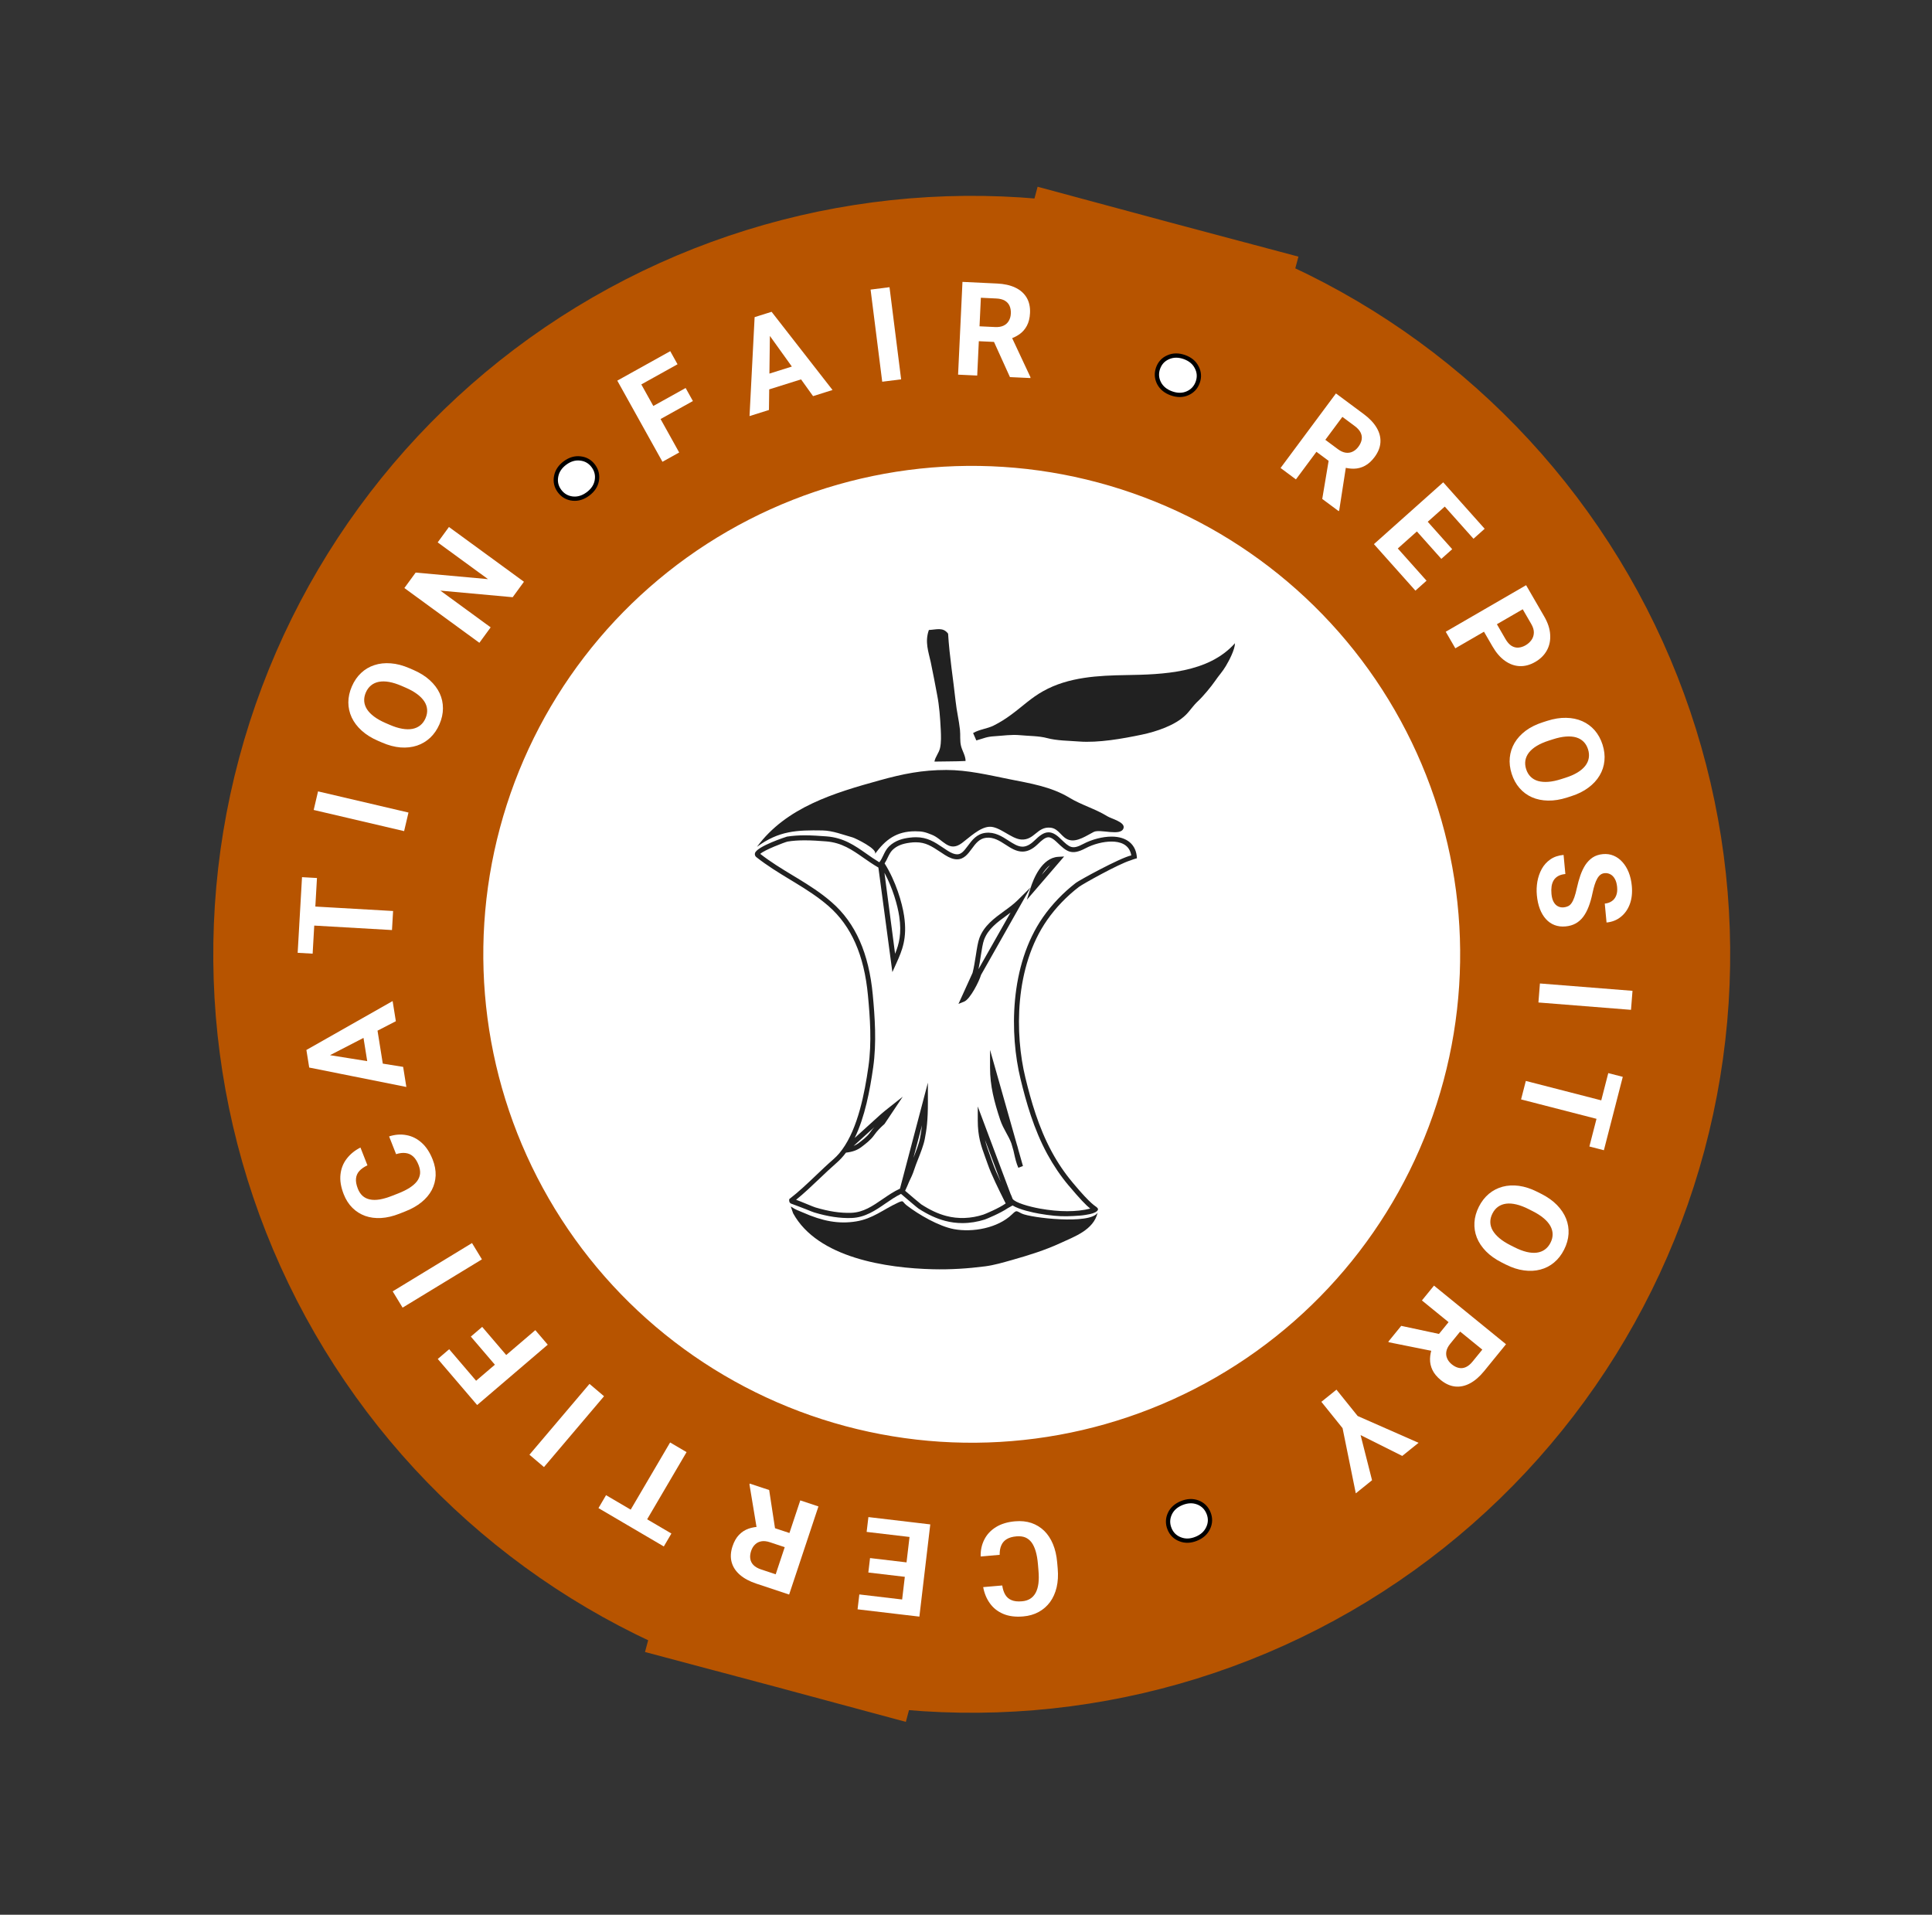 <svg width="112" height="111" viewBox="0 0 112 111" fill="none" xmlns="http://www.w3.org/2000/svg">
  <rect x="0" y="0" width="112" height="111" fill="#333333" stroke="none"/>
  <path d="M46.978 90.233L48.961 82.833L46.978 90.233C56.237 92.713 66.102 91.415 74.403 86.622C82.704 81.829 88.762 73.935 91.243 64.677C93.724 55.418 92.425 45.553 87.632 37.252C82.839 28.95 74.945 22.893 65.686 20.412L63.704 27.812L65.686 20.412C56.428 17.931 46.563 19.23 38.261 24.023C29.96 28.815 23.903 36.709 21.422 45.968C18.941 55.227 20.24 65.092 25.033 73.393C29.825 81.694 37.719 87.752 46.978 90.233Z" fill="white" stroke="#B75400" stroke-width="15.654" stroke-miterlimit="10"/>
  <path d="M36.755 21.526L39.373 26.231L38.403 26.77L35.785 22.066L36.755 21.526ZM39.747 22.493L40.168 23.249L38.029 24.439L37.608 23.683L39.747 22.493ZM38.855 20.358L39.277 21.117L36.912 22.433L36.49 21.674L38.855 20.358Z" fill="white"/>
  <path d="M44.636 19.07L44.577 23.767L43.451 24.121L43.746 18.385L44.462 18.16L44.636 19.07ZM47.134 22.964L44.396 19.146L44.007 18.303L44.73 18.076L48.263 22.609L47.134 22.964ZM46.47 21.072L46.73 21.901L44.017 22.753L43.757 21.924L46.47 21.072Z" fill="white"/>
  <path d="M51.566 16.649L52.24 21.991L51.143 22.129L50.469 16.788L51.566 16.649Z" fill="white"/>
  <path d="M55.795 16.341L57.8 16.436C58.212 16.455 58.562 16.533 58.852 16.67C59.144 16.807 59.364 17 59.513 17.249C59.662 17.498 59.728 17.799 59.711 18.151C59.697 18.439 59.637 18.684 59.528 18.886C59.423 19.086 59.278 19.251 59.094 19.38C58.913 19.507 58.702 19.606 58.462 19.676L58.102 19.844L56.359 19.762L56.392 18.898L57.689 18.959C57.883 18.968 58.046 18.941 58.178 18.878C58.309 18.815 58.409 18.724 58.479 18.604C58.551 18.483 58.592 18.342 58.599 18.18C58.607 18.007 58.582 17.857 58.524 17.728C58.466 17.6 58.373 17.499 58.246 17.426C58.119 17.354 57.956 17.313 57.759 17.304L56.862 17.261L56.65 21.771L55.541 21.719L55.795 16.341ZM58.548 21.861L57.435 19.406L58.606 19.453L59.736 21.865L59.734 21.916L58.548 21.861Z" fill="white"/>
  <path d="M68.839 22.8L68.839 22.8C69.127 22.674 69.327 22.459 69.433 22.162C69.54 21.864 69.521 21.573 69.376 21.296C69.236 21.015 68.993 20.818 68.663 20.7C68.332 20.582 68.018 20.58 67.728 20.707C67.441 20.829 67.241 21.043 67.135 21.341C67.029 21.638 67.047 21.931 67.19 22.211L67.19 22.211L67.191 22.213C67.336 22.491 67.581 22.686 67.911 22.804C68.241 22.922 68.554 22.925 68.839 22.8Z" fill="white" stroke="black" stroke-width="0.248"/>
  <path d="M77.446 22.808L79.058 24.005C79.388 24.25 79.636 24.511 79.8 24.786C79.966 25.063 80.041 25.346 80.025 25.636C80.01 25.925 79.897 26.211 79.687 26.494C79.515 26.726 79.328 26.895 79.125 27.003C78.926 27.11 78.714 27.166 78.489 27.171C78.268 27.175 78.038 27.139 77.799 27.064L77.407 27.002L76.006 25.962L76.516 25.263L77.558 26.037C77.714 26.153 77.864 26.221 78.008 26.242C78.153 26.263 78.287 26.244 78.412 26.183C78.539 26.124 78.651 26.029 78.748 25.898C78.851 25.759 78.914 25.621 78.938 25.482C78.961 25.342 78.94 25.207 78.875 25.076C78.81 24.945 78.698 24.82 78.54 24.702L77.819 24.167L75.126 27.791L74.236 27.129L77.446 22.808ZM76.652 28.924L77.097 26.266L78.043 26.959L77.635 29.59L77.605 29.632L76.652 28.924Z" fill="white"/>
  <path d="M82.698 33.664L82.053 34.24L80.145 32.102L80.791 31.526L82.698 33.664ZM84.404 28.788L80.386 32.372L79.648 31.544L83.665 27.96L84.404 28.788ZM84.186 31.837L83.556 32.398L81.897 30.538L82.526 29.977L84.186 31.837ZM86.068 30.653L85.419 31.232L83.514 29.096L84.163 28.518L86.068 30.653Z" fill="white"/>
  <path d="M86.522 37.475L85.835 36.288L86.584 35.854L87.271 37.041C87.377 37.225 87.494 37.357 87.62 37.438C87.749 37.517 87.883 37.552 88.023 37.542C88.162 37.532 88.3 37.488 88.437 37.409C88.576 37.329 88.689 37.227 88.778 37.105C88.866 36.982 88.913 36.842 88.919 36.685C88.925 36.528 88.875 36.358 88.769 36.174L88.274 35.32L84.367 37.583L83.811 36.623L88.47 33.924L89.521 35.739C89.732 36.103 89.847 36.454 89.865 36.791C89.887 37.129 89.823 37.434 89.673 37.706C89.523 37.978 89.299 38.2 89.003 38.371C88.702 38.546 88.402 38.627 88.102 38.616C87.802 38.604 87.516 38.502 87.245 38.309C86.974 38.118 86.734 37.84 86.522 37.475Z" fill="white"/>
  <path d="M91.084 46.157L90.841 46.235C90.452 46.359 90.085 46.418 89.741 46.411C89.397 46.405 89.086 46.34 88.806 46.217C88.528 46.094 88.289 45.916 88.088 45.685C87.889 45.457 87.737 45.181 87.633 44.856C87.531 44.535 87.494 44.222 87.524 43.917C87.554 43.615 87.646 43.332 87.8 43.068C87.956 42.804 88.172 42.568 88.447 42.361C88.724 42.156 89.056 41.992 89.446 41.867L89.689 41.789C90.082 41.664 90.448 41.605 90.79 41.613C91.133 41.619 91.445 41.684 91.725 41.807C92.006 41.932 92.246 42.109 92.446 42.337C92.646 42.568 92.798 42.845 92.901 43.166C93.004 43.49 93.041 43.803 93.01 44.106C92.981 44.41 92.888 44.693 92.731 44.956C92.575 45.22 92.359 45.455 92.082 45.66C91.809 45.866 91.477 46.032 91.084 46.157ZM90.501 45.167L90.751 45.087C91.023 45.001 91.255 44.899 91.445 44.784C91.636 44.669 91.787 44.54 91.897 44.399C92.007 44.258 92.075 44.107 92.102 43.946C92.13 43.784 92.116 43.614 92.059 43.435C92.002 43.257 91.915 43.11 91.798 42.995C91.684 42.881 91.541 42.798 91.369 42.747C91.198 42.698 91.002 42.682 90.779 42.699C90.557 42.715 90.31 42.767 90.037 42.854L89.787 42.934C89.517 43.02 89.285 43.122 89.092 43.238C88.901 43.353 88.75 43.482 88.637 43.624C88.527 43.765 88.458 43.917 88.429 44.078C88.401 44.24 88.415 44.41 88.472 44.589C88.529 44.767 88.616 44.914 88.733 45.029C88.85 45.145 88.994 45.227 89.165 45.276C89.338 45.324 89.536 45.34 89.758 45.323C89.983 45.306 90.23 45.254 90.501 45.167Z" fill="white"/>
  <path d="M90.648 52.601C90.744 52.592 90.828 52.569 90.902 52.533C90.978 52.498 91.044 52.44 91.101 52.358C91.16 52.276 91.215 52.163 91.266 52.02C91.317 51.876 91.366 51.692 91.415 51.467C91.47 51.217 91.537 50.978 91.615 50.75C91.693 50.525 91.789 50.323 91.903 50.144C92.021 49.967 92.162 49.822 92.327 49.71C92.493 49.601 92.691 49.535 92.921 49.514C93.145 49.493 93.352 49.523 93.543 49.604C93.736 49.685 93.906 49.808 94.052 49.972C94.202 50.136 94.323 50.336 94.417 50.569C94.511 50.806 94.571 51.069 94.598 51.358C94.635 51.753 94.596 52.105 94.482 52.413C94.367 52.721 94.193 52.967 93.96 53.152C93.728 53.34 93.452 53.449 93.133 53.479L93.03 52.382C93.187 52.367 93.322 52.321 93.433 52.244C93.548 52.169 93.633 52.062 93.689 51.922C93.746 51.786 93.765 51.618 93.746 51.419C93.728 51.228 93.684 51.071 93.613 50.949C93.545 50.827 93.458 50.738 93.354 50.684C93.252 50.629 93.141 50.607 93.021 50.618C92.93 50.627 92.85 50.657 92.781 50.708C92.712 50.761 92.649 50.836 92.594 50.933C92.539 51.03 92.489 51.147 92.445 51.285C92.401 51.423 92.36 51.581 92.322 51.761C92.261 52.061 92.186 52.327 92.096 52.558C92.007 52.792 91.9 52.99 91.777 53.153C91.653 53.315 91.508 53.443 91.341 53.535C91.174 53.628 90.98 53.684 90.759 53.705C90.526 53.727 90.313 53.701 90.12 53.627C89.928 53.554 89.76 53.437 89.616 53.277C89.472 53.117 89.356 52.921 89.267 52.69C89.179 52.458 89.121 52.194 89.093 51.9C89.068 51.635 89.078 51.37 89.123 51.106C89.17 50.842 89.255 50.597 89.377 50.373C89.5 50.151 89.666 49.967 89.875 49.821C90.084 49.675 90.34 49.588 90.642 49.56L90.746 50.668C90.579 50.684 90.44 50.723 90.329 50.785C90.219 50.847 90.132 50.929 90.07 51.029C90.008 51.131 89.967 51.249 89.947 51.382C89.928 51.517 89.925 51.663 89.94 51.821C89.958 52.012 89.999 52.167 90.065 52.284C90.131 52.404 90.214 52.489 90.315 52.539C90.417 52.592 90.528 52.612 90.648 52.601Z" fill="white"/>
  <path d="M94.551 58.541L89.184 58.115L89.271 57.013L94.638 57.439L94.551 58.541Z" fill="white"/>
  <path d="M93.392 65.076L88.178 63.734L88.454 62.663L93.668 64.005L93.392 65.076ZM92.979 66.68L92.138 66.463L93.233 62.209L94.074 62.426L92.979 66.68Z" fill="white"/>
  <path d="M87.281 73.301L87.054 73.186C86.688 73.001 86.385 72.786 86.145 72.541C85.905 72.295 85.728 72.03 85.614 71.746C85.503 71.464 85.457 71.17 85.475 70.865C85.493 70.561 85.579 70.258 85.732 69.954C85.884 69.653 86.078 69.404 86.312 69.207C86.546 69.013 86.81 68.876 87.104 68.796C87.401 68.716 87.72 68.7 88.062 68.745C88.402 68.793 88.755 68.909 89.121 69.093L89.348 69.208C89.716 69.394 90.019 69.609 90.257 69.853C90.497 70.099 90.674 70.364 90.788 70.648C90.9 70.934 90.948 71.228 90.93 71.531C90.911 71.837 90.825 72.14 90.673 72.441C90.52 72.745 90.326 72.994 90.093 73.188C89.859 73.385 89.593 73.521 89.298 73.598C89.001 73.678 88.682 73.694 88.342 73.646C88.002 73.602 87.649 73.487 87.281 73.301ZM87.559 72.186L87.793 72.304C88.048 72.433 88.284 72.523 88.501 72.575C88.718 72.626 88.916 72.641 89.093 72.617C89.271 72.593 89.425 72.533 89.557 72.437C89.691 72.341 89.8 72.21 89.884 72.043C89.969 71.876 90.01 71.71 90.007 71.546C90.005 71.385 89.961 71.226 89.875 71.069C89.787 70.914 89.659 70.765 89.488 70.621C89.318 70.477 89.105 70.341 88.85 70.212L88.615 70.093C88.362 69.965 88.126 69.875 87.907 69.823C87.69 69.771 87.492 69.756 87.312 69.779C87.134 69.802 86.979 69.862 86.845 69.957C86.711 70.052 86.602 70.184 86.518 70.351C86.433 70.518 86.392 70.684 86.395 70.848C86.397 71.013 86.443 71.172 86.53 71.327C86.62 71.483 86.75 71.632 86.92 71.776C87.093 71.922 87.306 72.058 87.559 72.186Z" fill="white"/>
  <path d="M87.305 77.927L86.037 79.484C85.777 79.803 85.506 80.039 85.224 80.19C84.94 80.344 84.653 80.406 84.365 80.378C84.076 80.35 83.795 80.224 83.522 80.002C83.299 79.82 83.138 79.625 83.039 79.418C82.941 79.214 82.895 79 82.9 78.775C82.905 78.553 82.951 78.325 83.037 78.091L83.116 77.701L84.218 76.348L84.894 76.889L84.074 77.895C83.951 78.046 83.876 78.193 83.848 78.336C83.821 78.479 83.835 78.614 83.89 78.742C83.944 78.871 84.033 78.987 84.159 79.09C84.293 79.199 84.429 79.268 84.567 79.298C84.705 79.328 84.841 79.313 84.975 79.254C85.109 79.194 85.239 79.088 85.363 78.935L85.931 78.239L82.43 75.388L83.13 74.528L87.305 77.927ZM81.23 76.861L83.866 77.425L83.131 78.338L80.52 77.814L80.48 77.782L81.23 76.861Z" fill="white"/>
  <path d="M81.29 84.402L78.875 83.194L79.539 85.811L78.597 86.57L77.83 82.792L76.601 81.265L77.476 80.56L78.705 82.087L82.235 83.641L81.29 84.402Z" fill="white"/>
  <path d="M67.818 87.751L67.818 87.751C67.686 88.036 67.679 88.33 67.797 88.623C67.914 88.916 68.121 89.122 68.413 89.233C68.704 89.35 69.017 89.337 69.343 89.206C69.669 89.076 69.905 88.868 70.038 88.581C70.172 88.299 70.179 88.007 70.062 87.714C69.944 87.42 69.736 87.213 69.443 87.098L69.443 87.098L69.442 87.098C69.149 86.986 68.835 87.002 68.51 87.132C68.185 87.263 67.949 87.468 67.818 87.751Z" fill="white" stroke="black" stroke-width="0.248"/>
  <path d="M57.952 90.135L56.85 90.23C56.841 89.867 56.913 89.538 57.066 89.242C57.216 88.947 57.442 88.708 57.743 88.523C58.041 88.34 58.41 88.228 58.85 88.191C59.194 88.161 59.507 88.194 59.79 88.288C60.073 88.385 60.321 88.537 60.534 88.743C60.745 88.951 60.914 89.208 61.042 89.516C61.17 89.824 61.251 90.175 61.285 90.568L61.317 90.94C61.351 91.333 61.33 91.692 61.254 92.018C61.176 92.346 61.049 92.631 60.874 92.871C60.697 93.111 60.477 93.303 60.215 93.447C59.953 93.591 59.654 93.677 59.317 93.706C58.87 93.745 58.486 93.696 58.165 93.561C57.842 93.425 57.583 93.222 57.389 92.952C57.193 92.682 57.062 92.367 56.996 92.006L58.101 91.911C58.132 92.126 58.191 92.305 58.277 92.449C58.364 92.595 58.486 92.699 58.642 92.762C58.796 92.828 58.996 92.851 59.242 92.829C59.426 92.814 59.584 92.766 59.715 92.685C59.847 92.604 59.953 92.49 60.035 92.342C60.116 92.194 60.171 92.011 60.199 91.793C60.225 91.578 60.226 91.328 60.201 91.043L60.169 90.664C60.145 90.386 60.103 90.144 60.043 89.936C59.983 89.731 59.904 89.56 59.806 89.422C59.705 89.287 59.583 89.189 59.439 89.127C59.293 89.068 59.121 89.047 58.925 89.064C58.694 89.084 58.507 89.137 58.363 89.224C58.22 89.31 58.115 89.429 58.049 89.581C57.98 89.733 57.948 89.917 57.952 90.135Z" fill="white"/>
  <path d="M50.24 88.806L50.342 87.947L53.188 88.283L53.086 89.142L50.24 88.806ZM52.196 93.587L52.828 88.241L53.929 88.371L53.298 93.717L52.196 93.587ZM50.338 91.16L50.437 90.323L52.912 90.615L52.813 91.452L50.338 91.16ZM49.714 93.294L49.816 92.431L52.658 92.767L52.556 93.63L49.714 93.294Z" fill="white"/>
  <path d="M45.747 92.438L43.842 91.804C43.451 91.674 43.135 91.504 42.893 91.294C42.649 91.083 42.489 90.837 42.413 90.557C42.337 90.278 42.355 89.97 42.466 89.636C42.557 89.362 42.682 89.143 42.841 88.977C42.997 88.814 43.181 88.694 43.393 88.619C43.602 88.546 43.831 88.508 44.081 88.505L44.473 88.441L46.129 88.991L45.863 89.815L44.632 89.405C44.447 89.344 44.283 89.326 44.139 89.351C43.996 89.376 43.874 89.436 43.775 89.533C43.672 89.629 43.596 89.754 43.544 89.909C43.49 90.073 43.473 90.224 43.495 90.364C43.516 90.503 43.578 90.625 43.681 90.73C43.784 90.834 43.929 90.917 44.116 90.98L44.968 91.263L46.393 86.979L47.446 87.329L45.747 92.438ZM44.59 86.379L44.997 89.044L43.883 88.681L43.447 86.054L43.463 86.004L44.59 86.379Z" fill="white"/>
  <path d="M36.122 88.265L38.847 83.621L39.801 84.181L37.076 88.824L36.122 88.265ZM34.694 87.426L35.133 86.677L38.922 88.9L38.482 89.65L34.694 87.426Z" fill="white"/>
  <path d="M30.692 84.332L34.174 80.226L35.017 80.941L31.535 85.047L30.692 84.332Z" fill="white"/>
  <path d="M26.94 80.608L31.033 77.11L31.753 77.953L27.661 81.451L26.94 80.608ZM27.295 77.483L27.953 76.921L29.543 78.782L28.886 79.344L27.295 77.483ZM25.378 78.781L26.039 78.216L27.798 80.274L27.137 80.838L25.378 78.781Z" fill="white"/>
  <path d="M22.764 74.861L27.363 72.061L27.938 73.006L23.339 75.805L22.764 74.861Z" fill="white"/>
  <path d="M22.962 66.908L22.557 65.879C22.903 65.767 23.239 65.742 23.565 65.805C23.891 65.865 24.185 66.013 24.447 66.249C24.708 66.483 24.919 66.805 25.081 67.216C25.207 67.537 25.265 67.847 25.255 68.144C25.242 68.443 25.168 68.724 25.03 68.988C24.891 69.249 24.693 69.484 24.434 69.695C24.175 69.905 23.861 70.082 23.494 70.226L23.147 70.363C22.78 70.507 22.429 70.589 22.095 70.609C21.758 70.628 21.45 70.587 21.17 70.488C20.889 70.386 20.642 70.23 20.43 70.02C20.217 69.809 20.049 69.547 19.926 69.233C19.762 68.815 19.699 68.433 19.738 68.087C19.776 67.738 19.897 67.432 20.101 67.17C20.304 66.904 20.569 66.689 20.896 66.524L21.301 67.556C21.104 67.647 20.949 67.754 20.836 67.878C20.721 68.003 20.655 68.149 20.639 68.317C20.619 68.483 20.655 68.681 20.745 68.911C20.813 69.083 20.904 69.221 21.018 69.324C21.133 69.427 21.273 69.497 21.438 69.532C21.603 69.568 21.794 69.569 22.011 69.534C22.224 69.498 22.464 69.427 22.73 69.323L23.085 69.184C23.344 69.082 23.565 68.973 23.747 68.856C23.926 68.74 24.068 68.616 24.172 68.482C24.273 68.348 24.332 68.202 24.351 68.047C24.366 67.89 24.337 67.72 24.265 67.536C24.18 67.32 24.076 67.156 23.952 67.043C23.828 66.93 23.684 66.864 23.52 66.844C23.355 66.821 23.169 66.842 22.962 66.908Z" fill="white"/>
  <path d="M18.733 61.106L23.371 61.848L23.557 63.013L17.925 61.887L17.807 61.146L18.733 61.106ZM22.948 59.201L18.773 61.355L17.882 61.617L17.762 60.868L22.761 58.032L22.948 59.201ZM20.979 59.583L21.837 59.446L22.286 62.254L21.428 62.391L20.979 59.583Z" fill="white"/>
  <path d="M17.413 52.504L22.788 52.812L22.724 53.916L17.349 53.607L17.413 52.504ZM17.508 50.85L18.375 50.899L18.124 55.285L17.256 55.235L17.508 50.85Z" fill="white"/>
  <path d="M18.437 45.877L23.68 47.104L23.427 48.181L18.185 46.954L18.437 45.877Z" fill="white"/>
  <path d="M23.732 38.736L23.966 38.837C24.341 39 24.657 39.197 24.911 39.428C25.166 39.659 25.358 39.913 25.488 40.19C25.616 40.465 25.679 40.756 25.678 41.062C25.678 41.366 25.611 41.673 25.476 41.986C25.341 42.296 25.163 42.555 24.941 42.765C24.719 42.973 24.463 43.126 24.174 43.223C23.882 43.32 23.565 43.355 23.221 43.33C22.878 43.303 22.519 43.208 22.144 43.045L21.91 42.944C21.532 42.78 21.217 42.583 20.965 42.353C20.71 42.122 20.518 41.868 20.388 41.591C20.259 41.312 20.194 41.021 20.194 40.718C20.195 40.412 20.262 40.104 20.397 39.794C20.532 39.482 20.71 39.222 20.932 39.014C21.154 38.804 21.411 38.652 21.702 38.558C21.993 38.461 22.31 38.427 22.653 38.454C22.994 38.479 23.354 38.572 23.732 38.736ZM23.521 39.866L23.28 39.761C23.017 39.648 22.776 39.572 22.557 39.533C22.337 39.494 22.139 39.492 21.963 39.526C21.788 39.56 21.637 39.629 21.511 39.733C21.383 39.836 21.282 39.973 21.207 40.145C21.133 40.317 21.102 40.485 21.114 40.649C21.125 40.809 21.179 40.965 21.274 41.117C21.371 41.266 21.508 41.408 21.687 41.541C21.865 41.675 22.086 41.799 22.348 41.913L22.589 42.017C22.849 42.13 23.09 42.206 23.312 42.245C23.532 42.284 23.731 42.287 23.909 42.254C24.085 42.22 24.236 42.151 24.364 42.048C24.492 41.945 24.594 41.808 24.668 41.636C24.742 41.464 24.774 41.296 24.761 41.132C24.749 40.968 24.695 40.812 24.598 40.663C24.499 40.512 24.36 40.37 24.182 40.237C24.001 40.102 23.781 39.978 23.521 39.866Z" fill="white"/>
  <path d="M26.026 30.55L30.374 33.725L29.72 34.621L25.529 34.239L28.444 36.368L27.79 37.264L23.442 34.089L24.096 33.193L28.291 33.573L25.373 31.443L26.026 30.55Z" fill="white"/>
  <path d="M34.597 27.861L34.597 27.861C34.653 27.552 34.585 27.266 34.397 27.012C34.209 26.759 33.956 26.612 33.646 26.578C33.334 26.539 33.035 26.631 32.753 26.84C32.471 27.049 32.295 27.309 32.239 27.621C32.181 27.928 32.248 28.212 32.436 28.466C32.625 28.72 32.878 28.867 33.191 28.904L33.191 28.904L33.192 28.904C33.504 28.938 33.803 28.844 34.084 28.635C34.366 28.426 34.542 28.168 34.597 27.861Z" fill="white" stroke="black" stroke-width="0.248"/>
  <path d="M55.788 70.904C55.444 70.904 55.106 70.859 54.781 70.772C54.276 70.637 53.787 70.411 53.25 70.064C53.17 70.012 52.658 69.574 52.372 69.33L52.365 69.323C52.311 69.278 52.266 69.24 52.233 69.211C51.921 69.362 51.626 69.565 51.336 69.764C50.754 70.167 50.149 70.579 49.374 70.608C48.708 70.633 48.003 70.527 47.196 70.286C47.125 70.266 46.967 70.199 46.71 70.096C46.424 69.977 45.993 69.829 45.851 69.771C45.838 69.764 45.783 69.732 45.764 69.674C45.745 69.619 45.745 69.532 45.755 69.513C46.288 69.104 46.803 68.615 47.302 68.139C47.63 67.826 47.971 67.501 48.312 67.205C48.431 67.102 48.54 66.989 48.647 66.867L48.82 66.645C49.74 65.389 50.126 63.355 50.342 61.842C50.545 60.432 50.435 58.968 50.316 57.706C50.097 55.375 49.354 53.685 48.039 52.533C47.427 51.998 46.742 51.564 46.092 51.168L45.809 50.997C45.147 50.595 44.465 50.179 43.844 49.687C43.773 49.632 43.744 49.545 43.766 49.462C43.869 49.062 45.606 48.502 45.623 48.499C45.935 48.451 46.272 48.425 46.652 48.425C47.083 48.425 47.514 48.457 47.919 48.486C48.907 48.564 49.544 49.011 50.223 49.487C50.461 49.655 50.705 49.825 50.972 49.986L50.998 49.957C51.079 49.854 51.136 49.729 51.201 49.597C51.288 49.413 51.378 49.224 51.535 49.069C51.909 48.705 52.365 48.605 52.726 48.56C52.858 48.544 52.977 48.535 53.096 48.535C53.758 48.535 54.17 48.805 54.688 49.153C54.768 49.204 54.849 49.259 54.936 49.317C55.151 49.455 55.335 49.526 55.483 49.526C55.73 49.526 55.878 49.339 56.107 49.034C56.348 48.708 56.618 48.342 57.136 48.28C57.67 48.219 58.092 48.49 58.458 48.728C58.738 48.908 59.005 49.082 59.275 49.082C59.491 49.082 59.713 48.972 59.951 48.744C60.244 48.464 60.488 48.251 60.784 48.251C60.993 48.251 61.202 48.358 61.44 48.586L61.495 48.638C62.01 49.13 62.151 49.269 62.798 48.924C63.29 48.663 63.917 48.499 64.439 48.499C65.326 48.499 65.877 48.959 65.909 49.755L65.828 49.777L65.687 49.822C65.623 49.848 65.587 49.854 65.529 49.88C64.841 50.089 62.759 51.252 62.55 51.412C61.852 51.944 61.196 52.626 60.704 53.334C58.796 56.07 58.831 59.969 59.443 62.476C59.764 63.796 60.196 65.335 60.971 66.767C61.315 67.405 61.717 67.997 62.161 68.528L62.206 68.583C63.271 69.861 63.506 69.912 63.573 69.98C63.615 70.022 63.644 70.051 63.651 70.089C63.66 70.173 63.567 70.237 63.496 70.276C63.403 70.324 63.303 70.356 63.2 70.379C63.1 70.402 63.036 70.411 62.904 70.434C62.795 70.453 62.682 70.463 62.57 70.472C62.087 70.508 61.611 70.527 61.128 70.479C60.829 70.447 60.53 70.411 60.234 70.356C59.877 70.292 59.121 70.134 58.7 69.883L58.423 70.038C57.989 70.334 57.191 70.662 57.088 70.698C56.67 70.83 56.229 70.904 55.788 70.904ZM52.471 69.03C52.742 69.265 53.337 69.771 53.404 69.816C53.916 70.147 54.376 70.363 54.852 70.489C55.537 70.672 56.293 70.646 57.008 70.411C57.101 70.382 57.924 70.038 58.301 69.764L58.217 69.597C57.905 68.969 57.474 68.11 57.255 67.475C57.207 67.34 57.162 67.212 57.117 67.092C56.872 66.42 56.682 65.885 56.682 64.945V64.144L58.581 69.207C58.626 69.297 58.667 69.4 58.703 69.504H58.706C58.857 69.719 59.633 69.945 60.289 70.064C61.399 70.263 62.409 70.266 63.203 70.064C62.965 69.874 62.599 69.497 61.984 68.763L61.939 68.712C61.482 68.168 61.071 67.559 60.713 66.903C59.922 65.444 59.484 63.88 59.16 62.544C58.535 59.978 58.503 55.983 60.466 53.167C60.977 52.433 61.656 51.728 62.373 51.178C62.553 51.039 64.905 49.742 65.581 49.587C65.471 48.931 64.908 48.786 64.435 48.786C63.959 48.786 63.383 48.934 62.93 49.175C62.11 49.61 61.833 49.362 61.289 48.844L61.234 48.792C61.054 48.621 60.906 48.538 60.778 48.538C60.591 48.538 60.389 48.715 60.147 48.95C59.855 49.23 59.568 49.368 59.272 49.368C58.915 49.368 58.6 49.166 58.297 48.969C57.953 48.747 57.599 48.515 57.165 48.567C56.773 48.612 56.56 48.898 56.335 49.204C56.113 49.504 55.885 49.816 55.479 49.816C55.273 49.816 55.042 49.732 54.775 49.562C54.688 49.504 54.604 49.449 54.524 49.397C54.006 49.056 53.665 48.828 53.089 48.828C52.986 48.828 52.874 48.834 52.758 48.85C52.285 48.911 51.979 49.04 51.735 49.278C51.616 49.397 51.539 49.555 51.458 49.722C51.407 49.832 51.352 49.945 51.281 50.051C51.931 51.084 52.295 52.323 52.41 53.086C52.61 54.406 52.282 55.127 51.97 55.826L51.732 56.354L50.921 50.292C50.606 50.112 50.323 49.912 50.049 49.722C49.406 49.272 48.798 48.847 47.891 48.776C47.488 48.744 47.064 48.715 46.646 48.715C46.282 48.715 45.96 48.737 45.661 48.786C45.484 48.824 44.304 49.278 44.072 49.5C44.664 49.964 45.32 50.363 45.954 50.746L46.237 50.917C46.897 51.319 47.595 51.76 48.222 52.311C49.596 53.511 50.371 55.266 50.596 57.673C50.715 58.952 50.824 60.439 50.619 61.878C50.429 63.214 50.139 64.752 49.547 65.969L51.027 64.627C51.175 64.491 51.374 64.337 51.535 64.208L52.333 63.577L51.278 65.155C51.04 65.37 50.86 65.541 50.67 65.811C50.477 66.088 50.162 66.323 49.933 66.497C49.689 66.68 49.419 66.777 49.042 66.819C48.878 67.041 48.695 67.24 48.495 67.414C48.158 67.707 47.82 68.029 47.495 68.338C47.061 68.75 46.617 69.175 46.15 69.552C46.301 69.606 46.511 69.693 46.813 69.816C47.016 69.899 47.209 69.98 47.27 69.996C48.048 70.228 48.721 70.331 49.354 70.308C50.049 70.282 50.59 69.912 51.165 69.516C51.484 69.297 51.812 69.072 52.172 68.908L53.791 62.763V63.883C53.791 64.99 53.717 65.47 53.61 66.03C53.546 66.375 53.372 66.816 53.218 67.208C53.134 67.418 53.057 67.617 53.005 67.781C52.912 68.068 52.819 68.264 52.697 68.515C52.639 68.666 52.562 68.828 52.471 69.03ZM57.101 66.078C57.175 66.387 57.278 66.671 57.397 66.999C57.442 67.121 57.487 67.25 57.535 67.385C57.651 67.723 57.831 68.129 58.021 68.531L57.101 66.078ZM53.45 65.232L52.951 67.125C52.954 67.118 52.954 67.112 52.957 67.109C53.105 66.729 53.276 66.297 53.334 65.982C53.379 65.74 53.42 65.509 53.45 65.232ZM50.683 65.344L49.486 66.429C49.589 66.387 49.679 66.336 49.766 66.272C49.978 66.111 50.271 65.892 50.438 65.653C50.519 65.534 50.599 65.435 50.683 65.344ZM51.272 50.595L51.889 55.291C52.118 54.731 52.279 54.116 52.13 53.125C52.034 52.484 51.757 51.496 51.272 50.595ZM59.034 67.698C58.915 67.43 58.854 67.16 58.796 66.899L58.751 66.7L58.651 66.355C58.645 66.326 58.635 66.3 58.626 66.272C58.542 66.046 58.433 65.85 58.326 65.657C58.204 65.435 58.079 65.203 57.985 64.926C57.632 63.864 57.394 62.943 57.394 61.907V60.864L58.944 66.333C58.976 66.429 59.005 66.532 59.028 66.632L59.301 67.595L59.034 67.698ZM55.563 58.198L56.38 56.399C56.461 56.096 56.515 55.726 56.573 55.369C56.634 54.973 56.692 54.599 56.785 54.358C57.056 53.656 57.644 53.228 58.211 52.816C58.497 52.61 58.764 52.414 58.995 52.185L59.735 51.454L56.872 56.515C56.76 56.898 56.242 57.918 55.901 58.06L55.563 58.198ZM58.581 52.906C58.513 52.954 58.445 53.006 58.378 53.054C57.818 53.46 57.291 53.843 57.053 54.464C56.972 54.673 56.917 55.034 56.856 55.414C56.818 55.671 56.776 55.932 56.724 56.183L58.581 52.906ZM59.53 52.159L59.739 51.49C59.903 50.962 60.392 49.726 61.347 49.671L61.688 49.652L59.53 52.159ZM60.877 50.151C60.704 50.279 60.54 50.469 60.392 50.714L60.877 50.151Z" fill="#212121"/>
  <path d="M45.977 70.334C47.405 72.938 51.432 73.514 54.077 73.579C55.087 73.605 56.107 73.54 57.107 73.411C57.641 73.341 58.146 73.189 58.696 73.035C59.639 72.768 60.581 72.475 61.473 72.063C62.267 71.692 63.393 71.313 63.631 70.299C63.203 71.004 59.752 70.601 59.23 70.35C58.906 70.192 58.938 70.138 58.671 70.395C57.844 71.197 56.387 71.454 55.306 71.255C54.434 71.094 53.257 70.415 52.555 69.871C52.285 69.658 52.414 69.552 52.037 69.729C51.194 70.121 50.596 70.65 49.628 70.807C48.618 70.971 47.678 70.791 46.552 70.292C46.272 70.17 46.16 70.154 45.841 69.941L45.977 70.334Z" fill="#212121"/>
  <path d="M43.882 49.092C45.578 46.79 48.37 45.963 50.998 45.235C52.336 44.865 53.45 44.636 54.862 44.636C56.094 44.636 57.294 44.926 58.494 45.167C59.7 45.409 60.935 45.599 62.003 46.249C62.692 46.668 63.502 46.89 64.191 47.318C64.423 47.463 65.237 47.656 65.133 48.007C64.986 48.506 63.782 48.036 63.403 48.229C62.991 48.438 62.447 48.828 61.978 48.692C61.527 48.564 61.399 48.032 60.894 47.981C60.121 47.904 59.967 48.724 59.195 48.667C58.609 48.621 57.937 47.891 57.345 47.929C56.785 47.965 56.178 48.567 55.763 48.873C55 49.439 54.672 48.651 54.019 48.39C53.63 48.235 53.478 48.19 53.051 48.19C51.979 48.19 51.326 48.667 50.718 49.516C50.924 49.227 49.567 48.586 49.431 48.547C48.862 48.39 48.27 48.151 47.681 48.142C46.195 48.116 45.147 48.158 43.882 49.092Z" fill="#212121"/>
  <path d="M54.962 36.734C54.669 36.344 54.308 36.499 53.848 36.521C53.601 37.21 53.829 37.796 53.955 38.379C54.093 39.022 54.212 39.682 54.328 40.287C54.453 40.928 54.501 41.598 54.537 42.303C54.553 42.647 54.569 43.036 54.495 43.365C54.427 43.661 54.225 43.861 54.17 44.15C54.752 44.134 55.38 44.147 55.975 44.115C55.978 43.822 55.785 43.532 55.714 43.255C55.634 42.937 55.685 42.631 55.65 42.303C55.592 41.755 55.457 41.218 55.396 40.635C55.257 39.347 55.042 38.053 54.962 36.734Z" fill="#212121"/>
  <path d="M65.288 39.135C63.692 39.161 61.946 39.238 60.469 40.069C59.777 40.455 59.285 40.941 58.639 41.417C58.314 41.659 57.982 41.871 57.603 42.061C57.22 42.251 56.766 42.283 56.412 42.496L56.599 42.924C57.078 42.789 57.181 42.708 57.673 42.679C58.159 42.65 58.622 42.57 59.153 42.621C59.652 42.669 60.231 42.66 60.707 42.789C61.264 42.94 61.971 42.94 62.541 42.985C63.676 43.072 65.069 42.824 66.205 42.586C67.022 42.412 68.112 42.061 68.74 41.446C69.004 41.185 69.142 40.931 69.457 40.638C69.756 40.358 70.219 39.798 70.442 39.473C70.66 39.151 70.86 38.955 71.066 38.607C71.246 38.304 71.587 37.67 71.593 37.287C70.049 39.026 67.395 39.1 65.288 39.135Z" fill="#212121"/>
</svg>
